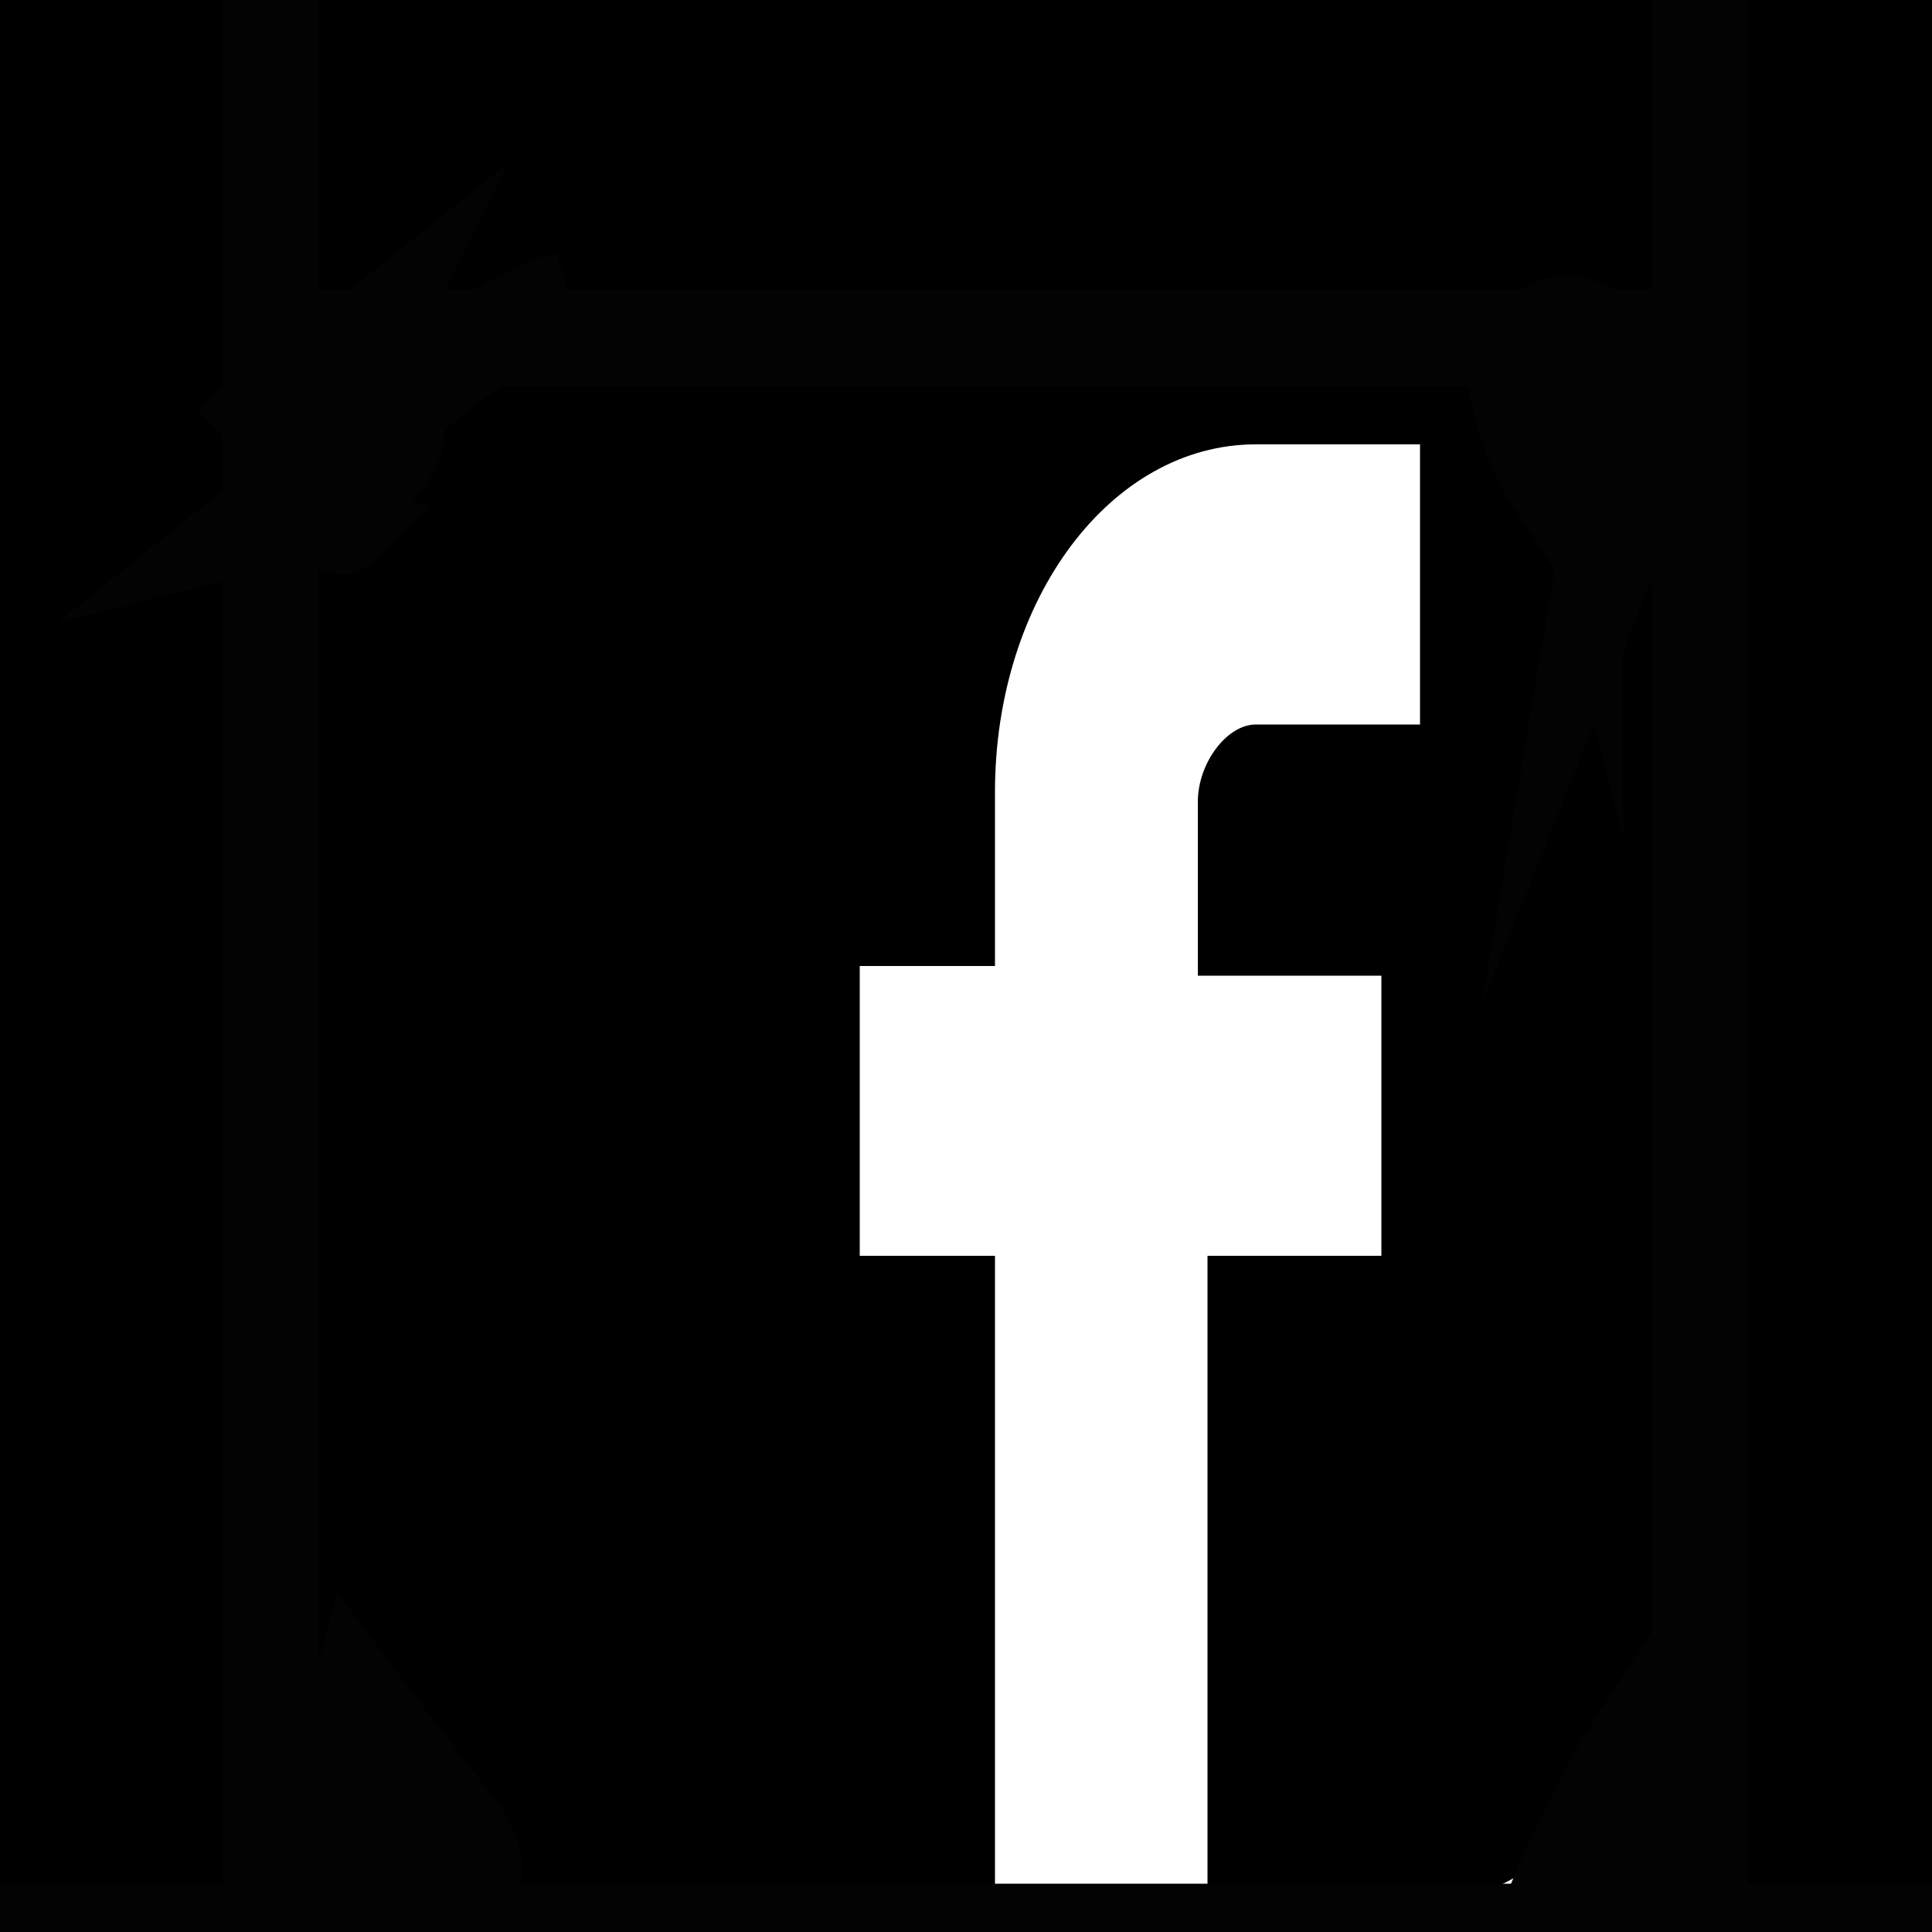 <?xml version="1.0" encoding="utf-8"?>
<!-- Generator: Adobe Illustrator 19.0.0, SVG Export Plug-In . SVG Version: 6.00 Build 0)  -->
<svg version="1.1" xmlns="http://www.w3.org/2000/svg" xmlns:xlink="http://www.w3.org/1999/xlink" x="0px" y="0px"
	 viewBox="-64 66 20 20" style="enable-background:new -64 66 20 20;" xml:space="preserve">
<style type="text/css">
	.st0{display:none;}
	.st1{display:inline;stroke:#000000;stroke-miterlimit:10;}
	.st2{display:inline;}
	.st3{fill:#FFFFFF;stroke:#040303;stroke-miterlimit:10;}
	.st4{display:inline;stroke:#040303;stroke-miterlimit:10;}
	.st5{stroke:#040303;stroke-miterlimit:10;}
	.st6{fill:none;stroke:#040303;stroke-miterlimit:10;}
</style>
<g id="Layer_1" class="st0">
	<rect id="XMLID_2_" x="-64" y="66" class="st1" width="2.8" height="3.8"/>
	
		<rect id="XMLID_5_" x="-46.2" y="64.7" transform="matrix(-0.824 0.567 -0.567 -0.824 -43.856 147.151)" class="st1" width="2.8" height="4.1"/>
	<rect id="XMLID_3_" x="-47.1" y="82" class="st1" width="2.8" height="3.8"/>
	<rect id="XMLID_6_" x="-64" y="82.3" class="st1" width="2.8" height="3.8"/>
	<path class="st2" d="M-47.5,66h-13c-1.9,0-3.5,1.4-3.5,3.1v11.7c0,1.6,1.6,3,3.5,3h13.1c1.9,0,3.5-1.4,3.5-3.1V69.1
		C-44,67.4-45.6,66-47.5,66z M-48.5,72.5c0,0,0.3,3-1.9,5.3c-4.2,4-10.4,1.2-10.4,1.2c2.7,0.1,4.1-1,4.1-1c-1.8-0.2-2.5-1.9-2.5-1.9
		c0.7,0.2,1.2,0,1.2,0c-2-0.6-2.2-2.6-2.2-2.6c0.5,0.5,1.3,0.4,1.3,0.4c-1.9-1.2-1.2-3.6-1.2-3.6s2.6,2.8,6,2.7c0,0-0.3-1.9,1.4-2.8
		c1.7-0.8,3-0.1,3.5,0.6c0.5-0.1,1.3-0.4,1.8-0.8c0,0.8-1,1.4-1,1.4c0.9-0.1,1.4-0.4,1.4-0.4C-47.3,72-48.5,72.5-48.5,72.5z"/>
</g>
<g id="Layer_2" class="st0">
	<g id="XMLID_11_" class="st2">
		<path id="XMLID_8_" class="st3" d="M-53.7,73.5c-1.1,0-2,0.7-2,1.6c0,0.9,0.9,1.6,2,1.6c1.1,0,2-0.7,2-1.6S-52.7,73.5-53.7,73.5z"
			/>
		<path id="XMLID_13_" class="st3" d="M-49.1,69.4h-9.2c-1.4,0-2.5,0.9-2.5,2v7.5c0,1.1,1.1,2,2.5,2h9.2c1.4,0,2.5-0.9,2.5-2v-7.4
			C-46.7,70.3-47.8,69.4-49.1,69.4z M-53.7,78.4c-2.3,0-4.1-1.5-4.1-3.3s1.8-3.3,4.1-3.3s4.1,1.5,4.1,3.3S-51.5,78.4-53.7,78.4z
			 M-48.1,71.4c0,0.5-0.4,0.8-1,0.8l0,0c-0.6,0.1-1.1-0.3-1.1-0.8l0,0c0-0.5,0.4-0.8,1-0.8l0,0C-48.6,70.6-48.1,71-48.1,71.4
			L-48.1,71.4z"/>
	</g>
	<rect x="-47" y="77.6" class="st4" width="0.4" height="0"/>
</g>
<g id="Layer_3">
	<path id="XMLID_1_" d="M-49.3,66.5h-9.3c-1.4,0-2.6,1.5-2.6,3.4v12.6c0,1.7,1.1,3.3,2.5,3.3h5v-6.8h-1.4V76h1.4v-1.8
		c0-2,1.2-3.6,2.7-3.6h1.7v2.9H-51c-0.3,0-0.6,0.4-0.6,0.8v1.8h1.9V79h-1.8v6.7h1h1.2c1.4,0,2.5-1.5,2.5-3.4V69.8
		C-46.8,68-48,66.5-49.3,66.5z"/>
</g>
<g id="Layer_4">
	<rect x="-66.4" y="62.8" class="st5" width="26.6" height="6.7"/>
	<g>
		<rect x="-46.4" y="60.8" class="st5" width="6.4" height="31.6"/>
	</g>
	<rect x="-47" y="76.6" class="st5" width="0.4" height="0"/>
	<rect x="-67.9" y="63.3" class="st5" width="6.7" height="30.6"/>
	<rect x="-79.4" y="86" class="st5" width="41.3" height="2.6"/>
	<path class="st6" d="M-46.8,84.1c0-0.1-0.1-0.2-0.1-0.3c-0.4,0.6-0.7,1.2-1,1.9"/>
	<path class="st6" d="M-48.1,86.4c0.6-0.8,1.1-1.8,1.4-2.7c-0.4,0.9-0.6,1.7-1,2.7"/>
	<path class="st6" d="M-46.9,71.6C-46.9,71.6-46.9,71.5-46.9,71.6c0-0.3-0.1-0.5-0.2-0.8c-0.1-0.4-0.2-0.7-0.5-1
		c-0.1-0.1-0.2-0.2-0.3-0.2c0.2,0.3,0.2,0.7,0.2,1c-0.1-0.4-0.2-0.9-0.2-1.3c0.1,0.5,0.2,0.9,0.3,1.4c0.2-0.2,0.4-0.4,0.5-0.7
		c-0.1,0.6-0.2,1.3-0.3,1.9c0.2-0.5,0.3-1,0.4-1.6c0-0.1,0-0.1,0-0.2c0,0,0-0.1-0.1-0.1c-0.1-0.1-0.1-0.2-0.2-0.3
		c-0.1-0.1-0.1-0.2-0.3-0.3c-0.2-0.1-0.4,0-0.5,0.1c-0.1,0-0.2,0.1-0.2,0.2c-0.1,0.1,0,0.2,0,0.3c0.1,0.4,0.2,0.7,0.4,1
		c0.1-0.3,0.2-0.5,0.3-0.8c0-0.1,0.1-0.2,0.2-0.2"/>
	<path class="st6" d="M-58.1,69.1c-0.7,0.2-1.3,0.7-1.9,1.2c-0.4,0.4-0.8,0.7-1.3,1.1c0.4-0.1,0.7-0.2,1.1-0.5
		c0.1-0.1,0.2-0.1,0.2-0.2c0.1-0.1,0.1-0.2,0.1-0.3c0.1-0.3,0.2-0.5,0.3-0.8c-0.5,0.1-0.9,0.6-1.2,1c-0.1,0.1-0.1,0.2-0.1,0.3
		c0,0.2,0.3,0.4,0.5,0.5c0,0-0.1,0.1-0.1,0c0,0,0-0.1-0.1-0.1c-0.1-0.6,0.1-1.2,0.4-1.8c-0.5,0.4-1,0.7-1.4,1.1"/>
	<path class="st6" d="M-59.9,85.8c-0.1-0.1-0.2-0.2-0.3-0.4c-0.2-0.2-0.3-0.4-0.5-0.6c-0.2-0.3-0.2-0.8-0.2-1.1
		c0.6,0.7,1.1,1.3,1.7,2c0.1-0.1,0.1-0.3,0.1-0.4c0-0.1-0.1-0.3-0.2-0.4c-0.3-0.4-0.7-0.9-1-1.3c-0.2,0.7-0.2,1.4-0.2,2.1
		c0.2-0.4,0.4-0.8,0.6-1.2c0-0.1,0.2-0.2,0.2-0.1c0,0,0,0.1,0,0.2c-0.2,0.5-0.5,1-0.7,1.5"/>
</g>
</svg>
